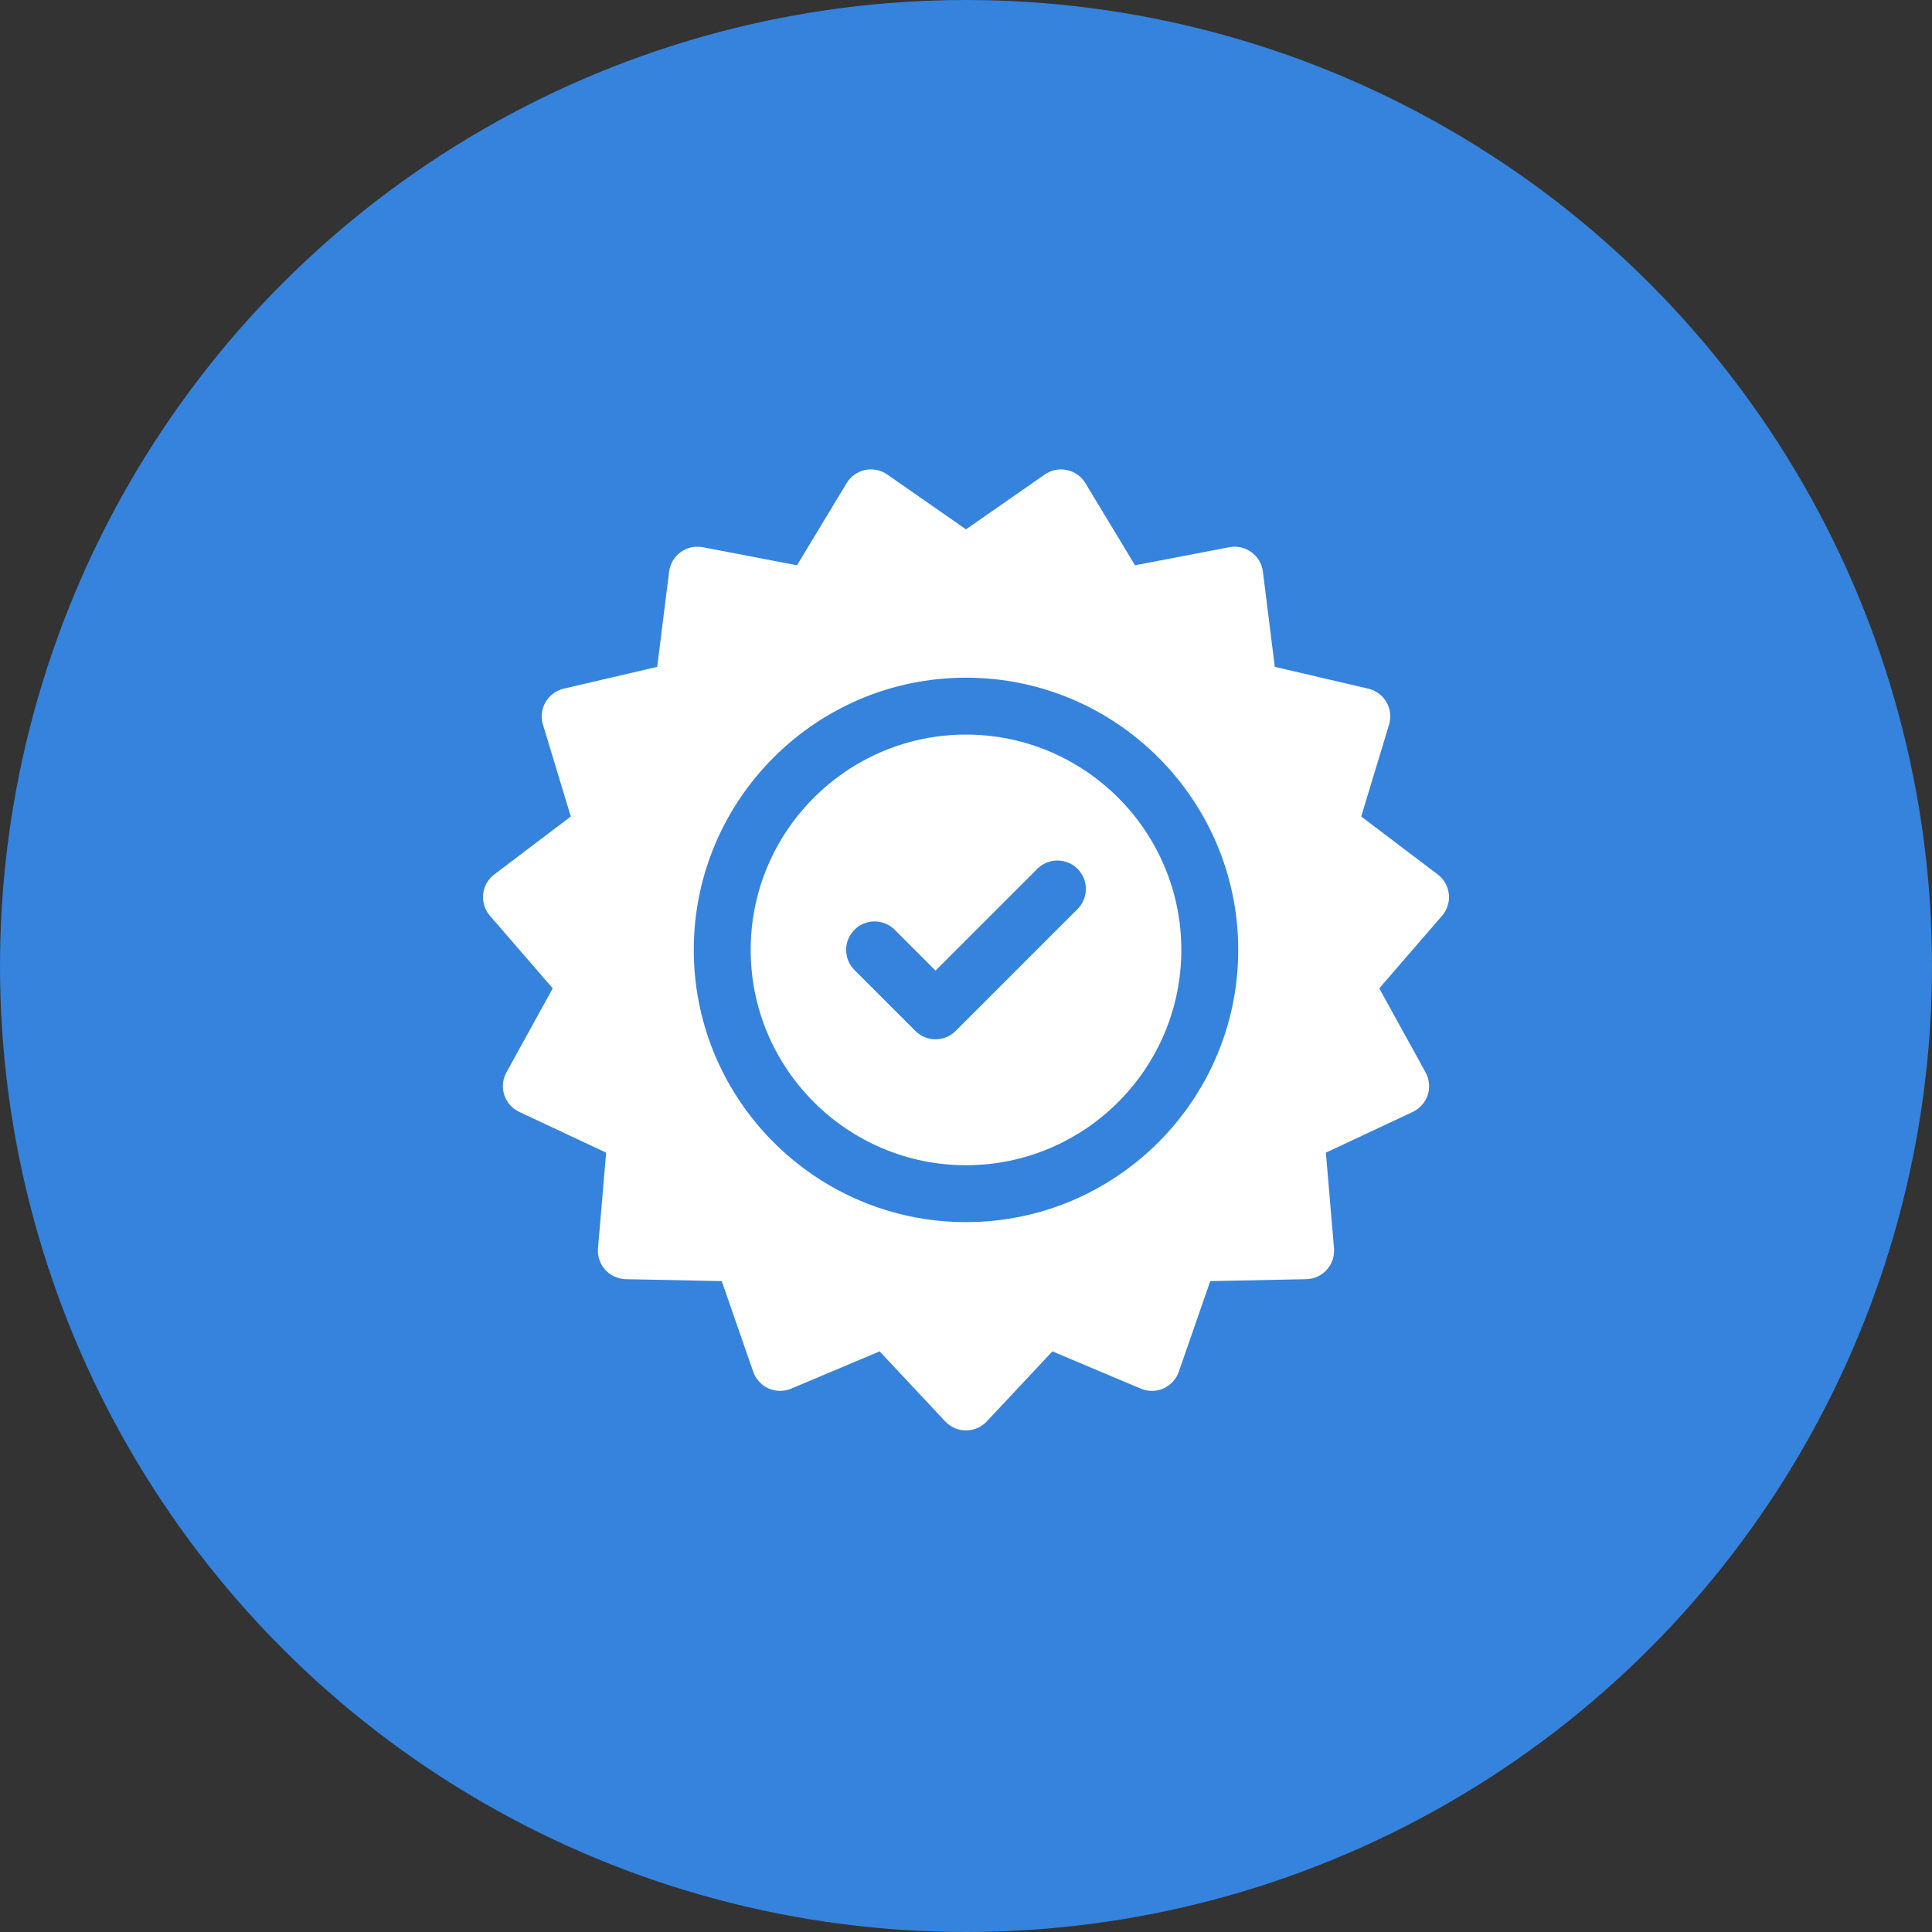 <svg width="60" height="60" viewBox="0 0 60 60" fill="none" xmlns="http://www.w3.org/2000/svg">
<rect x="0" y="0" width="60" height="60" fill="#333333" stroke="none"/>
<circle cx="30" cy="30" r="30" fill="#3583DC"/>
<g clip-path="url(#clip0_4606_1002)">
<path d="M44.995 27.769C44.97 27.526 44.845 27.304 44.65 27.157L42.274 25.357L43.138 22.504C43.209 22.27 43.18 22.017 43.058 21.806C42.936 21.594 42.731 21.443 42.494 21.387L39.59 20.709L39.22 17.752C39.19 17.509 39.06 17.29 38.862 17.147C38.665 17.003 38.417 16.948 38.177 16.994L35.249 17.555L33.707 15.004C33.581 14.795 33.374 14.647 33.135 14.597C32.896 14.546 32.647 14.596 32.446 14.736L30 16.439L27.554 14.736C27.353 14.596 27.104 14.546 26.865 14.597C26.626 14.647 26.419 14.795 26.293 15.004L24.751 17.555L21.823 16.994C21.583 16.948 21.335 17.003 21.137 17.147C20.94 17.29 20.81 17.509 20.78 17.752L20.41 20.71L17.506 21.387C17.268 21.443 17.064 21.595 16.942 21.806C16.82 22.018 16.791 22.27 16.862 22.504L17.726 25.357L15.35 27.157C15.155 27.304 15.03 27.526 15.005 27.769C14.979 28.012 15.055 28.254 15.215 28.439L17.165 30.694L15.727 33.305C15.609 33.519 15.585 33.772 15.66 34.004C15.736 34.236 15.904 34.427 16.125 34.531L18.824 35.797L18.571 38.768C18.55 39.011 18.631 39.252 18.795 39.434C18.958 39.615 19.19 39.721 19.434 39.726L22.414 39.786L23.392 42.602C23.472 42.833 23.644 43.02 23.867 43.119C24.09 43.219 24.345 43.221 24.57 43.126L27.317 41.968L29.355 44.144C29.522 44.322 29.756 44.423 30 44.423C30.244 44.423 30.478 44.322 30.645 44.144L32.683 41.968L35.43 43.126C35.655 43.221 35.91 43.218 36.133 43.119C36.356 43.02 36.528 42.833 36.608 42.602L37.586 39.786L40.566 39.726C40.81 39.721 41.042 39.615 41.205 39.434C41.368 39.252 41.449 39.011 41.429 38.768L41.176 35.797L43.875 34.531C44.096 34.427 44.264 34.236 44.34 34.004C44.415 33.772 44.391 33.519 44.273 33.305L42.834 30.694L44.785 28.439C44.944 28.255 45.021 28.012 44.995 27.769ZM30 37.954C25.338 37.954 21.546 34.161 21.546 29.5C21.546 24.839 25.338 21.046 30 21.046C34.661 21.046 38.454 24.839 38.454 29.5C38.454 34.161 34.661 37.954 30 37.954Z" fill="white"/>
<path d="M30 22.813C26.313 22.813 23.313 25.813 23.313 29.5C23.313 33.187 26.313 36.187 30 36.187C33.687 36.187 36.687 33.187 36.687 29.5C36.687 25.813 33.687 22.813 30 22.813ZM33.463 28.232L29.678 32.017C29.506 32.19 29.28 32.276 29.054 32.276C28.828 32.276 28.601 32.19 28.429 32.017L26.536 30.125C26.191 29.78 26.191 29.22 26.536 28.875C26.881 28.53 27.441 28.53 27.786 28.875L29.054 30.143L32.214 26.983C32.559 26.638 33.118 26.638 33.464 26.983C33.808 27.328 33.808 27.887 33.463 28.232Z" fill="white"/>
</g>
<defs>
<clipPath id="clip0_4606_1002">
<rect width="30" height="30" fill="white" transform="translate(15 14.5)"/>
</clipPath>
</defs>
</svg>
